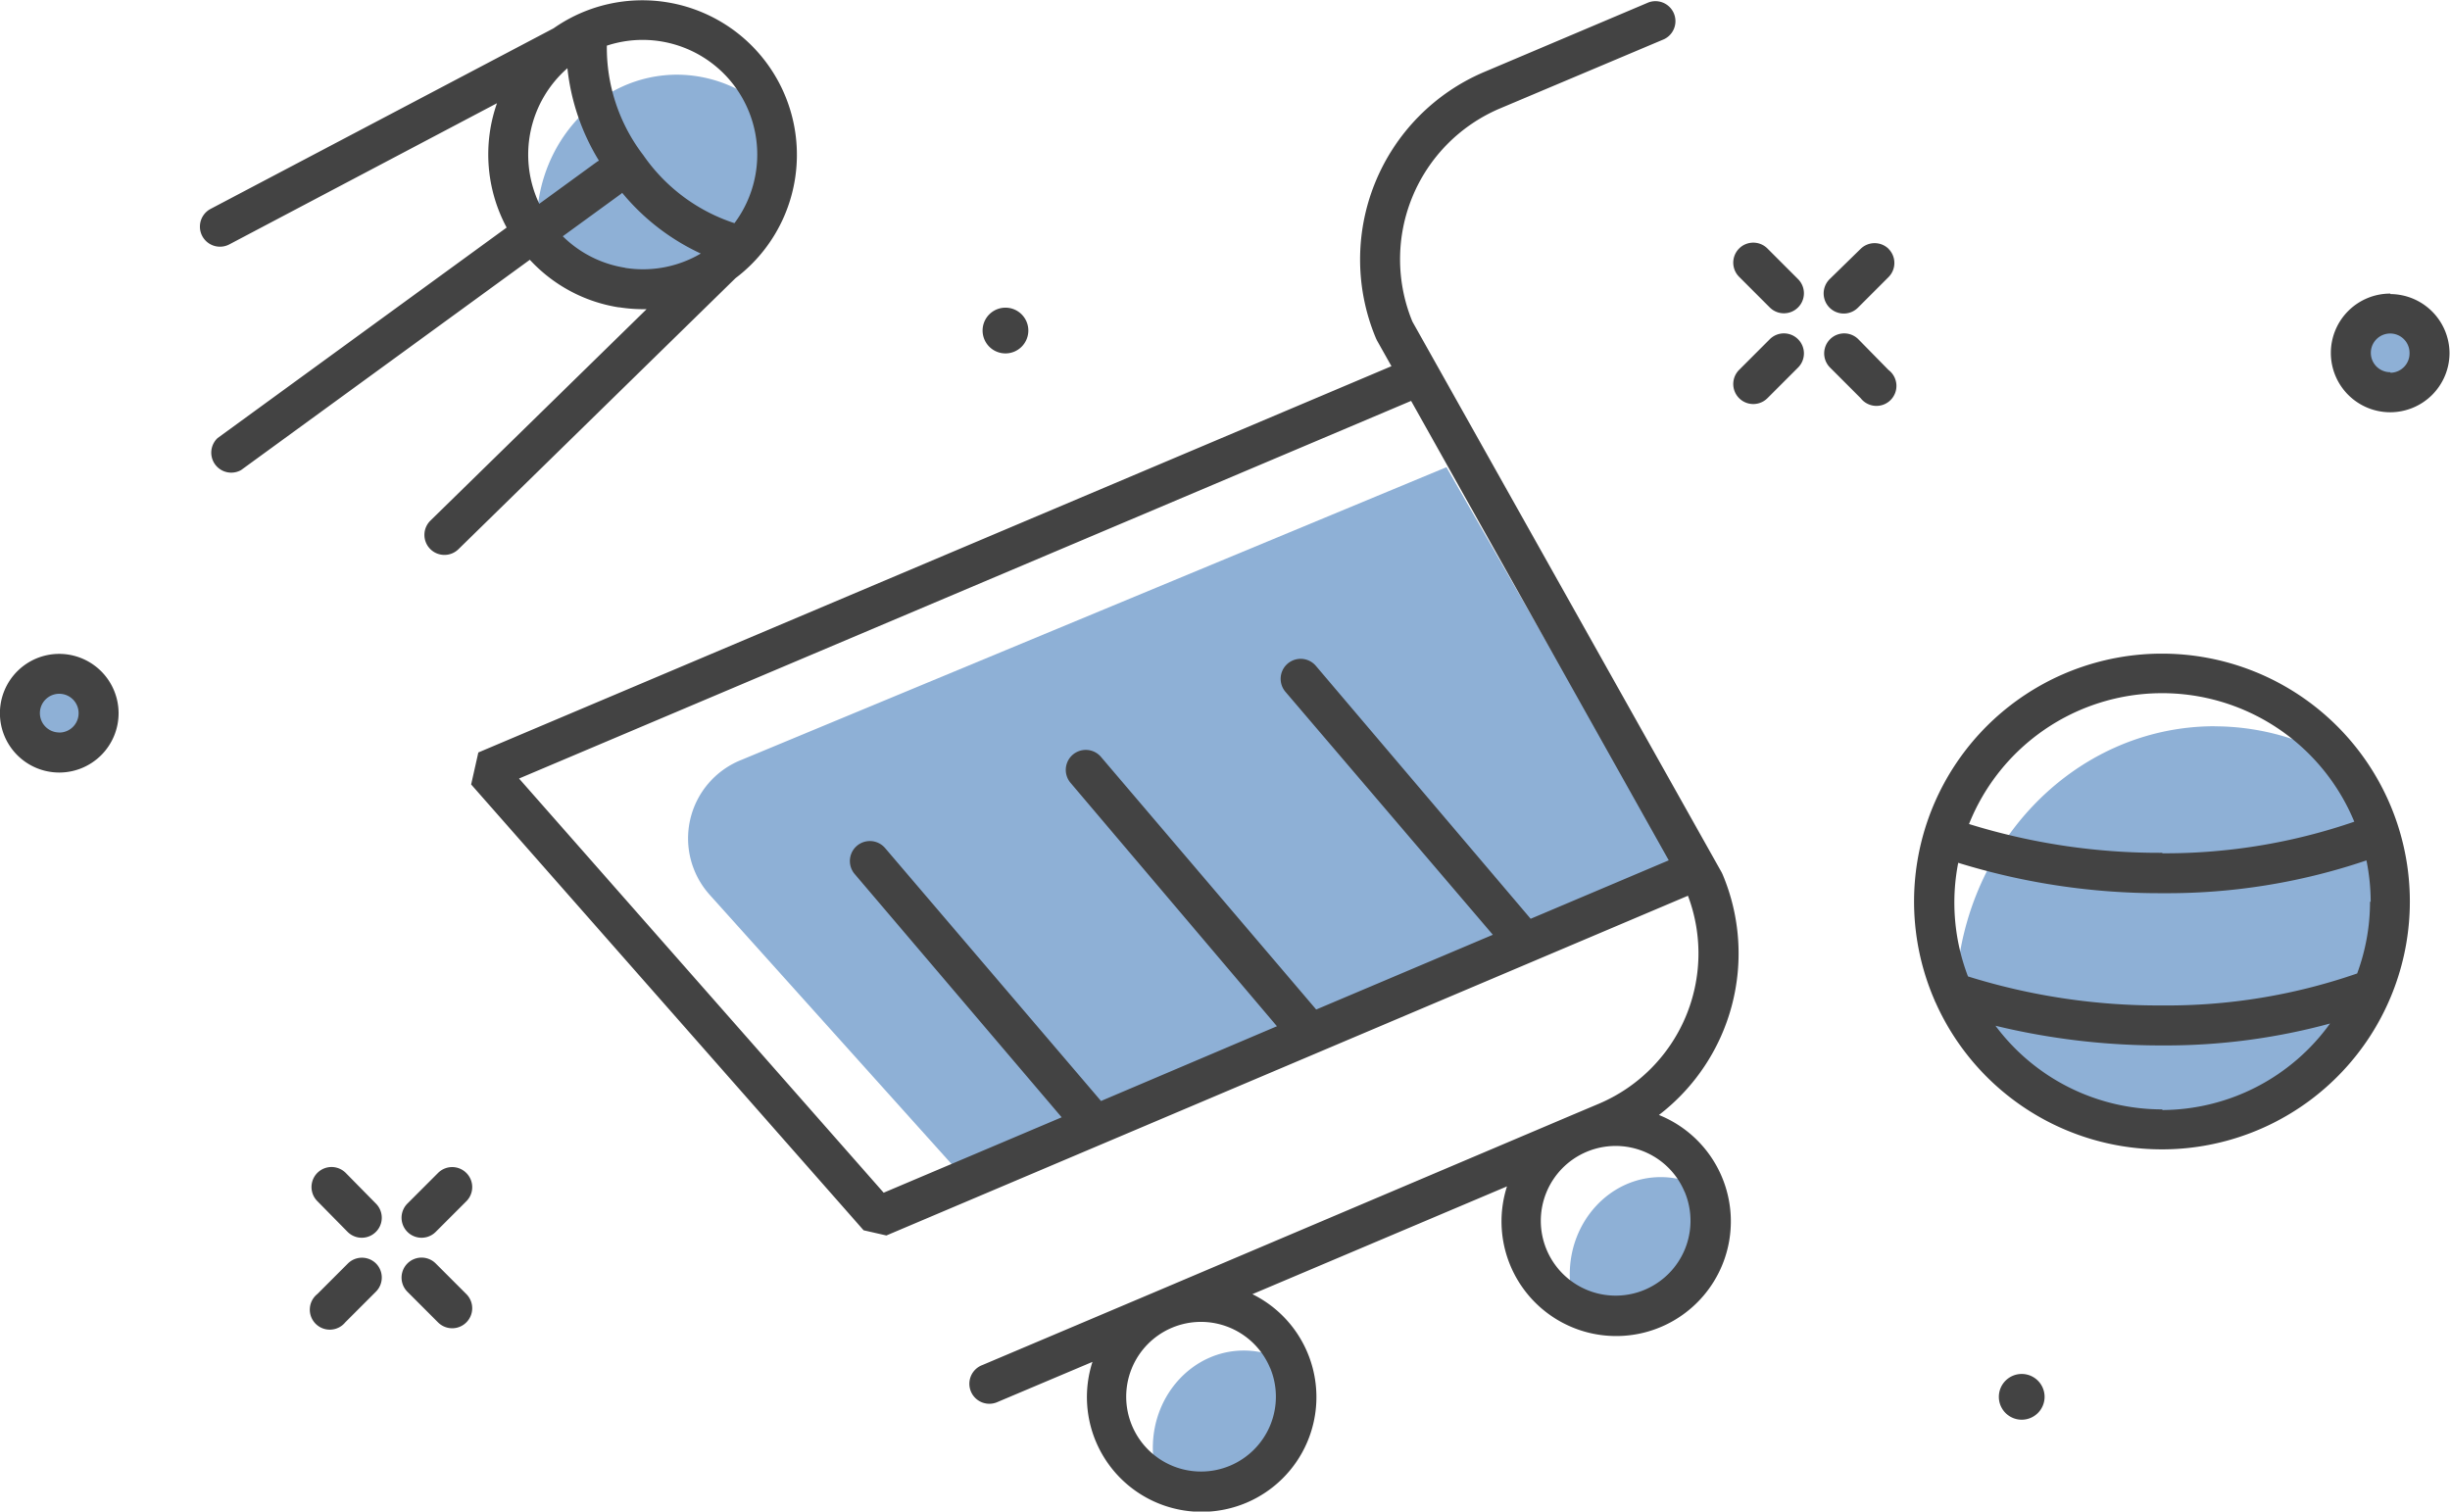 <svg id="Layer_1" data-name="Layer 1" xmlns="http://www.w3.org/2000/svg" viewBox="0 0 306.39 189.05"><defs><style>.cls-1{fill:#447BBA;opacity:0.6;}.cls-2{fill:#434343;}</style></defs><title>empty-basket-desktop-325x195</title><path class="cls-1" d="M18.57,92.29a3.84,3.84,0,1,1-3.84-3.84A3.84,3.84,0,0,1,18.57,92.29ZM306.28,43.52a3.84,3.84,0,1,0,3.84,3.84A3.84,3.84,0,0,0,306.28,43.52Zm-118.08,18L100,98.14A10.56,10.56,0,0,0,96.06,115l31.79,35.39,89.89-37.31Zm96.08,32.4c-17.89,0-32.4,15.51-32.4,34.63a37.3,37.3,0,0,0,.25,4.25,29.2,29.2,0,0,0,23.16,11.71c16.55,0,30-14.34,30-32A33.85,33.85,0,0,0,303,100.31,30.85,30.85,0,0,0,284.28,93.93ZM103.33,22.5a18.36,18.36,0,0,0-1.22-6.61A16.73,16.73,0,0,0,92,12.43c-9.7,0-17.57,8.41-17.57,18.78a20.23,20.23,0,0,0,.14,2.31,15.84,15.84,0,0,0,12.56,6.35C96.05,39.87,103.33,32.1,103.33,22.5ZM162.86,172c-6.29,0-11.38,5.45-11.38,12.17a13.1,13.1,0,0,0,.09,1.49,10.26,10.26,0,0,0,8.14,4.11c5.81,0,10.53-5,10.53-11.25a11.89,11.89,0,0,0-.79-4.28A10.84,10.84,0,0,0,162.86,172ZM215,150.31c-6.29,0-11.38,5.45-11.38,12.17a13.11,13.11,0,0,0,.09,1.49,10.26,10.26,0,0,0,8.14,4.11c5.81,0,10.53-5,10.53-11.25a11.89,11.89,0,0,0-.79-4.28A10.84,10.84,0,0,0,215,150.31Z" transform="translate(-7.31 -3.09)"/><path class="cls-2" d="M222.73,112.44l-.12-.25L183.94,43.31a20.48,20.48,0,0,1,10.89-26.63L215.4,8a2.5,2.5,0,0,0-1.95-4.6l-20.57,8.71a25.48,25.48,0,0,0-13.49,33.31l.12.25,1.81,3.22L67.13,97.2l-.9,4,49.08,55.76,2.85.65L218.4,115.12a20.42,20.42,0,0,1-11.11,26l-3.46,1.46h0l-51.85,22h0l-21.83,9.24a2.5,2.5,0,1,0,1.95,4.6l11.83-5a14.35,14.35,0,1,0,20-8.47l31.84-13.48a14.34,14.34,0,1,0,19-8.93h0A25.46,25.46,0,0,0,222.73,112.44Zm-24,5.56L171.87,86.37a2.5,2.5,0,1,0-3.81,3.24L194,120l-22.09,9.35L145,97.76a2.5,2.5,0,0,0-3.81,3.24L167,131.44,145,140.79,118,109.16a2.5,2.5,0,1,0-3.81,3.24l25.89,30.43-22.26,9.43-45.6-51.8L183.78,53.23,216,110.69Zm-32.59,56.15h0a9.36,9.36,0,1,1-12.27-5h0a9.36,9.36,0,0,1,12.26,5Zm51.85-22a9.36,9.36,0,1,1-12.27-5h0a9.35,9.35,0,0,1,12.26,5Zm59.71-67.31a31,31,0,0,0-28.43,43.41c0,.07.06.13.09.2a31,31,0,1,0,28.34-43.61Zm0,57a26,26,0,0,1-20.84-10.46,87.71,87.71,0,0,0,20.84,2.46,78.29,78.29,0,0,0,21-2.74A26,26,0,0,1,277.75,141.92Zm26-26a25.89,25.89,0,0,1-1.61,9,72.68,72.68,0,0,1-24.41,4,80,80,0,0,1-24.26-3.63A25.89,25.89,0,0,1,252.2,111a85.17,85.17,0,0,0,25.55,3.8,77.55,77.55,0,0,0,25.5-4.1A26,26,0,0,1,303.78,115.9Zm-26-6.09a80.06,80.06,0,0,1-24.15-3.6,26,26,0,0,1,48.18-.29A72.7,72.7,0,0,1,277.75,109.81Zm28.52-69.94a7.42,7.42,0,1,0,7.42,7.42A7.43,7.43,0,0,0,306.28,39.87Zm0,9.83a2.42,2.42,0,1,1,2.42-2.42A2.42,2.42,0,0,1,306.28,49.71ZM14.72,84.87a7.42,7.42,0,1,0,7.42,7.42A7.43,7.43,0,0,0,14.72,84.87Zm0,9.83a2.42,2.42,0,1,1,2.42-2.42A2.42,2.42,0,0,1,14.72,94.71Zm70-53.18a19.64,19.64,0,0,0,3,.24l.45,0L61.14,68.2a2.5,2.5,0,0,0,3.5,3.58L99.29,37.88A19.33,19.33,0,0,0,76.54,6.63L33.64,29.22A2.5,2.5,0,1,0,36,33.65L69.46,16a19.35,19.35,0,0,0,1.21,15.55L34.52,57.88a2.5,2.5,0,0,0,2.94,4l36.11-26.3A19.18,19.18,0,0,0,84.69,41.53Zm.78-4.94a14.23,14.23,0,0,1-7.81-3.94l7.28-5.3.15-.13a28,28,0,0,0,9.83,7.59A14.24,14.24,0,0,1,85.47,36.59ZM87.68,8.08A14.34,14.34,0,0,1,99.16,31a22.26,22.26,0,0,1-11.39-8.49A22.1,22.1,0,0,1,83.2,8.8,14.31,14.31,0,0,1,87.68,8.08Zm-9.41,3.54a27.66,27.66,0,0,0,3.94,11.56l-.21.12-7.25,5.28A14.36,14.36,0,0,1,78.26,11.63ZM232.17,45.52a2.5,2.5,0,0,1,0,3.54l-3.83,3.83a2.5,2.5,0,1,1-3.54-3.54l3.83-3.83A2.5,2.5,0,0,1,232.17,45.52Zm11.31-11.31a2.5,2.5,0,0,1,0,3.54l-3.83,3.83A2.5,2.5,0,1,1,236.12,38L240,34.21A2.5,2.5,0,0,1,243.49,34.21Zm0,15.15A2.5,2.5,0,1,1,240,52.89l-3.83-3.83a2.5,2.5,0,1,1,3.54-3.54ZM232.17,38a2.5,2.5,0,1,1-3.54,3.54l-3.83-3.83a2.5,2.5,0,1,1,3.54-3.54ZM54.32,161.1a2.5,2.5,0,0,1,0,3.54l-3.83,3.83A2.5,2.5,0,1,1,47,164.93l3.83-3.83A2.5,2.5,0,0,1,54.32,161.1Zm11.31-11.31a2.5,2.5,0,0,1,0,3.54l-3.83,3.83a2.5,2.5,0,1,1-3.54-3.54l3.83-3.83A2.5,2.5,0,0,1,65.63,149.79Zm0,15.15a2.5,2.5,0,1,1-3.54,3.54l-3.83-3.83a2.5,2.5,0,1,1,3.54-3.54ZM54.32,153.62a2.5,2.5,0,1,1-3.54,3.54L47,153.32a2.5,2.5,0,1,1,3.54-3.54ZM263,177.79a2.86,2.86,0,1,1-2.86-2.86A2.86,2.86,0,0,1,263,177.79ZM130.19,44.43A2.86,2.86,0,1,1,133,47.29,2.86,2.86,0,0,1,130.19,44.43Z" transform="translate(-7.31 -3.09)"/></svg>
